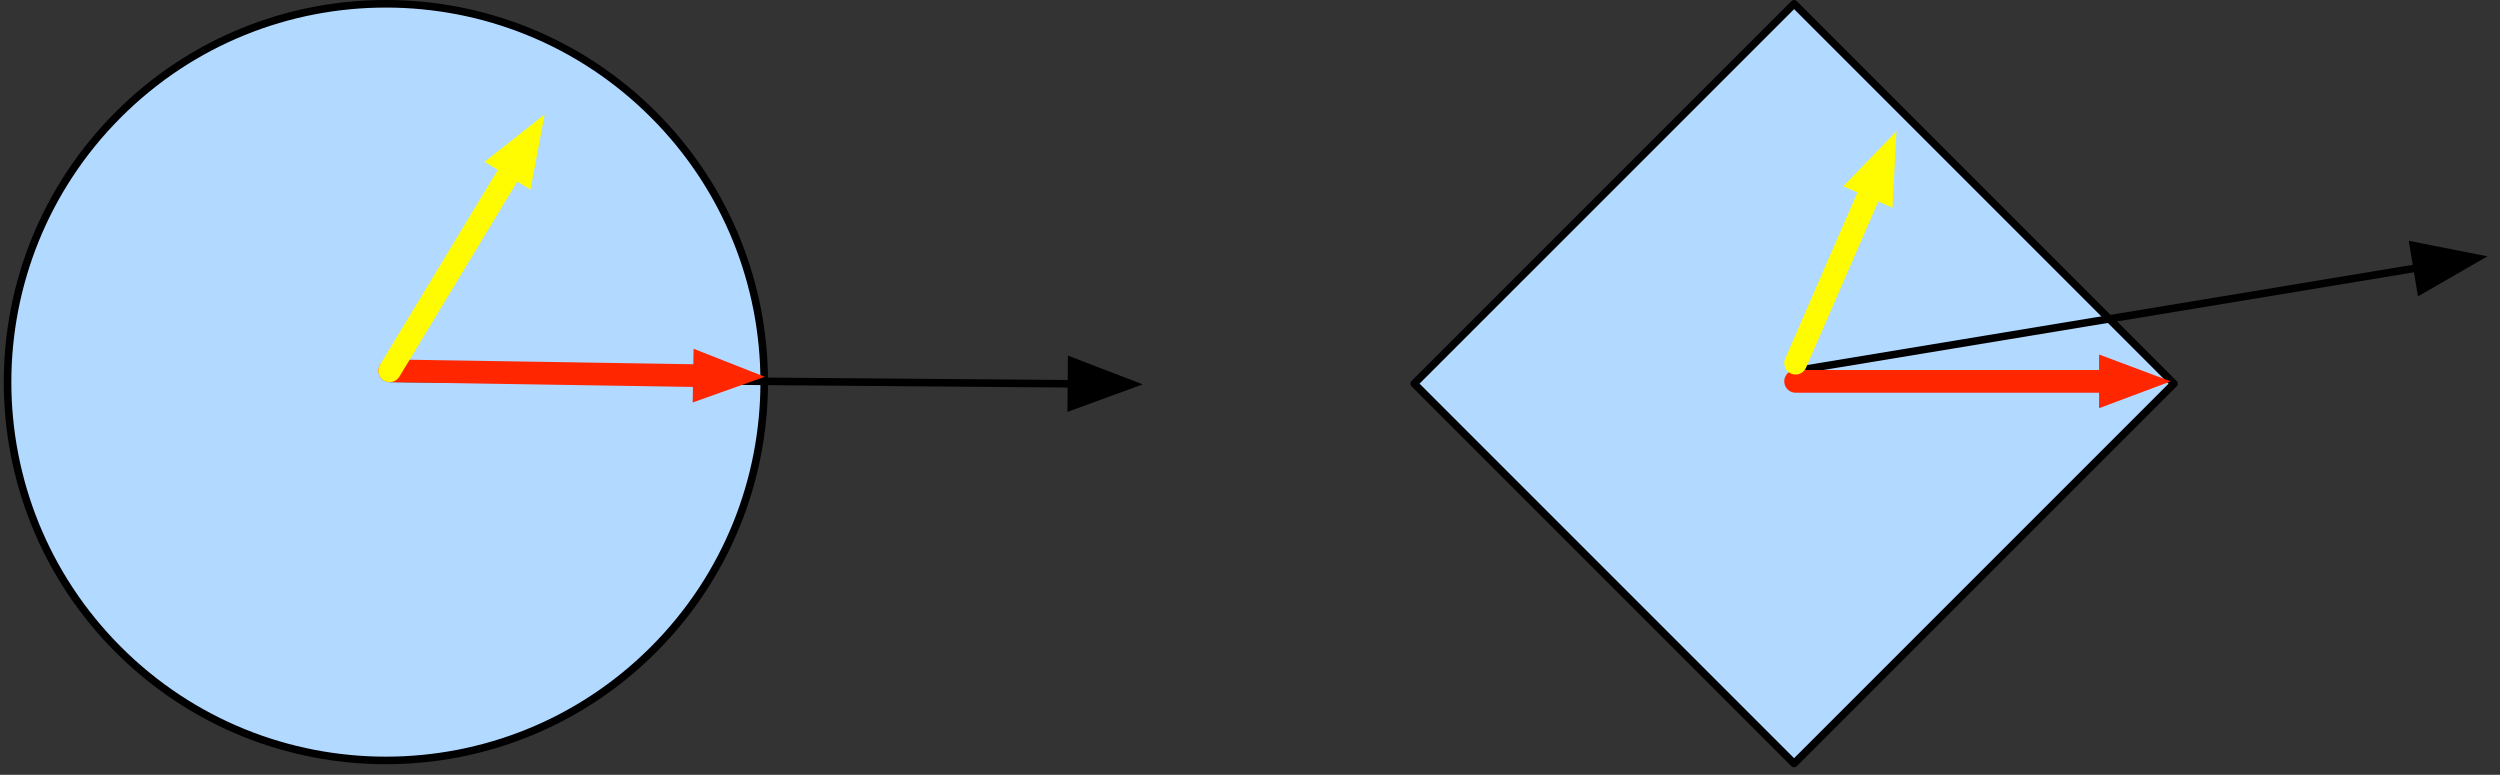 <?xml version="1.0" encoding="UTF-8"?>
<svg xmlns="http://www.w3.org/2000/svg" xmlns:xlink="http://www.w3.org/1999/xlink" width="413pt" height="128pt" viewBox="0 0 413 128" version="1.1">
<rect x="0" y="0" width="413" height="128" fill="#333333" stroke="none"/>
<g id="surface1">
<path style="fill-rule:nonzero;fill:rgb(69.804%,85.098%,100%);fill-opacity:1;stroke-width:1;stroke-linecap:round;stroke-linejoin:round;stroke:rgb(0%,0%,0%);stroke-opacity:1;stroke-miterlimit:10;" d="M 510.106 1570.5 L 560.309 1620.703 L 510.106 1670.909 L 459.9 1620.703 Z M 510.106 1570.5 " transform="matrix(1.25,0,0,1.25,-341.25,-1962.5)"/>
<path style="fill-rule:nonzero;fill:rgb(69.804%,85.098%,100%);fill-opacity:1;stroke-width:1;stroke-linecap:round;stroke-linejoin:round;stroke:rgb(0%,0%,0%);stroke-opacity:1;stroke-miterlimit:10;" d="M 359.356 1585.144 C 378.881 1604.672 378.881 1636.328 359.356 1655.856 C 339.828 1675.381 308.172 1675.381 288.644 1655.856 C 269.119 1636.328 269.119 1604.672 288.644 1585.144 C 308.172 1565.619 339.828 1565.619 359.356 1585.144 " transform="matrix(1.25,0,0,1.25,-341.25,-1962.5)"/>
<path style="fill:none;stroke-width:1;stroke-linecap:round;stroke-linejoin:round;stroke:rgb(0%,0%,0%);stroke-opacity:1;stroke-miterlimit:10;" d="M 324.5 1620 L 414.6 1620.722 " transform="matrix(1.25,0,0,1.25,-341.25,-1962.5)"/>
<path style="fill-rule:nonzero;fill:rgb(0%,0%,0%);fill-opacity:1;stroke-width:1;stroke-linecap:butt;stroke-linejoin:miter;stroke:rgb(0%,0%,0%);stroke-opacity:1;stroke-miterlimit:10;" d="M 422.6 1620.784 L 414.625 1617.722 L 414.578 1623.722 Z M 422.6 1620.784 " transform="matrix(1.25,0,0,1.25,-341.25,-1962.5)"/>
<path style="fill:none;stroke-width:3;stroke-linecap:round;stroke-linejoin:round;stroke:rgb(100%,14.902%,0%);stroke-opacity:1;stroke-miterlimit:10;" d="M 324.5 1619 L 366.106 1619.662 " transform="matrix(1.25,0,0,1.25,-341.25,-1962.5)"/>
<path style="fill-rule:nonzero;fill:rgb(100%,14.902%,0%);fill-opacity:1;stroke-width:3;stroke-linecap:butt;stroke-linejoin:miter;stroke:rgb(100%,14.902%,0%);stroke-opacity:1;stroke-miterlimit:10;" d="M 369.8 1619.725 L 366.128 1618.281 L 366.081 1621.05 Z M 369.8 1619.725 " transform="matrix(1.25,0,0,1.25,-341.25,-1962.5)"/>
<path style="fill:none;stroke-width:3;stroke-linecap:round;stroke-linejoin:round;stroke:rgb(100%,98.431%,0%);stroke-opacity:1;stroke-miterlimit:10;" d="M 324.5 1619 L 340.85 1591.944 " transform="matrix(1.25,0,0,1.25,-341.25,-1962.5)"/>
<path style="fill-rule:nonzero;fill:rgb(100%,98.431%,0%);fill-opacity:1;stroke-width:3;stroke-linecap:butt;stroke-linejoin:miter;stroke:rgb(100%,98.431%,0%);stroke-opacity:1;stroke-miterlimit:10;" d="M 342.762 1588.781 L 339.663 1591.225 L 342.034 1592.659 Z M 342.762 1588.781 " transform="matrix(1.25,0,0,1.25,-341.25,-1962.5)"/>
<path style="fill:none;stroke-width:1;stroke-linecap:round;stroke-linejoin:round;stroke:rgb(0%,0%,0%);stroke-opacity:1;stroke-miterlimit:10;" d="M 510.309 1619 L 592.441 1605.412 " transform="matrix(1.25,0,0,1.25,-341.25,-1962.5)"/>
<path style="fill-rule:nonzero;fill:rgb(0%,0%,0%);fill-opacity:1;stroke-width:1;stroke-linecap:butt;stroke-linejoin:miter;stroke:rgb(0%,0%,0%);stroke-opacity:1;stroke-miterlimit:10;" d="M 600.337 1604.109 L 591.953 1602.456 L 592.931 1608.375 Z M 600.337 1604.109 " transform="matrix(1.25,0,0,1.25,-341.25,-1962.5)"/>
<path style="fill:none;stroke-width:3;stroke-linecap:round;stroke-linejoin:round;stroke:rgb(100%,14.902%,0%);stroke-opacity:1;stroke-miterlimit:10;" d="M 510.309 1620.4 L 551.913 1620.4 " transform="matrix(1.25,0,0,1.25,-341.25,-1962.5)"/>
<path style="fill-rule:nonzero;fill:rgb(100%,14.902%,0%);fill-opacity:1;stroke-width:3;stroke-linecap:butt;stroke-linejoin:miter;stroke:rgb(100%,14.902%,0%);stroke-opacity:1;stroke-miterlimit:10;" d="M 555.609 1620.4 L 551.913 1619.016 L 551.913 1621.784 Z M 555.609 1620.4 " transform="matrix(1.25,0,0,1.25,-341.25,-1962.5)"/>
<path style="fill:none;stroke-width:3;stroke-linecap:round;stroke-linejoin:round;stroke:rgb(100%,98.431%,0%);stroke-opacity:1;stroke-miterlimit:10;" d="M 510.309 1618 L 520.453 1594.659 " transform="matrix(1.25,0,0,1.25,-341.25,-1962.5)"/>
<path style="fill-rule:nonzero;fill:rgb(100%,98.431%,0%);fill-opacity:1;stroke-width:3;stroke-linecap:butt;stroke-linejoin:miter;stroke:rgb(100%,98.431%,0%);stroke-opacity:1;stroke-miterlimit:10;" d="M 521.931 1591.269 L 519.184 1594.106 L 521.725 1595.213 Z M 521.931 1591.269 " transform="matrix(1.25,0,0,1.25,-341.25,-1962.5)"/>
</g>
</svg>
